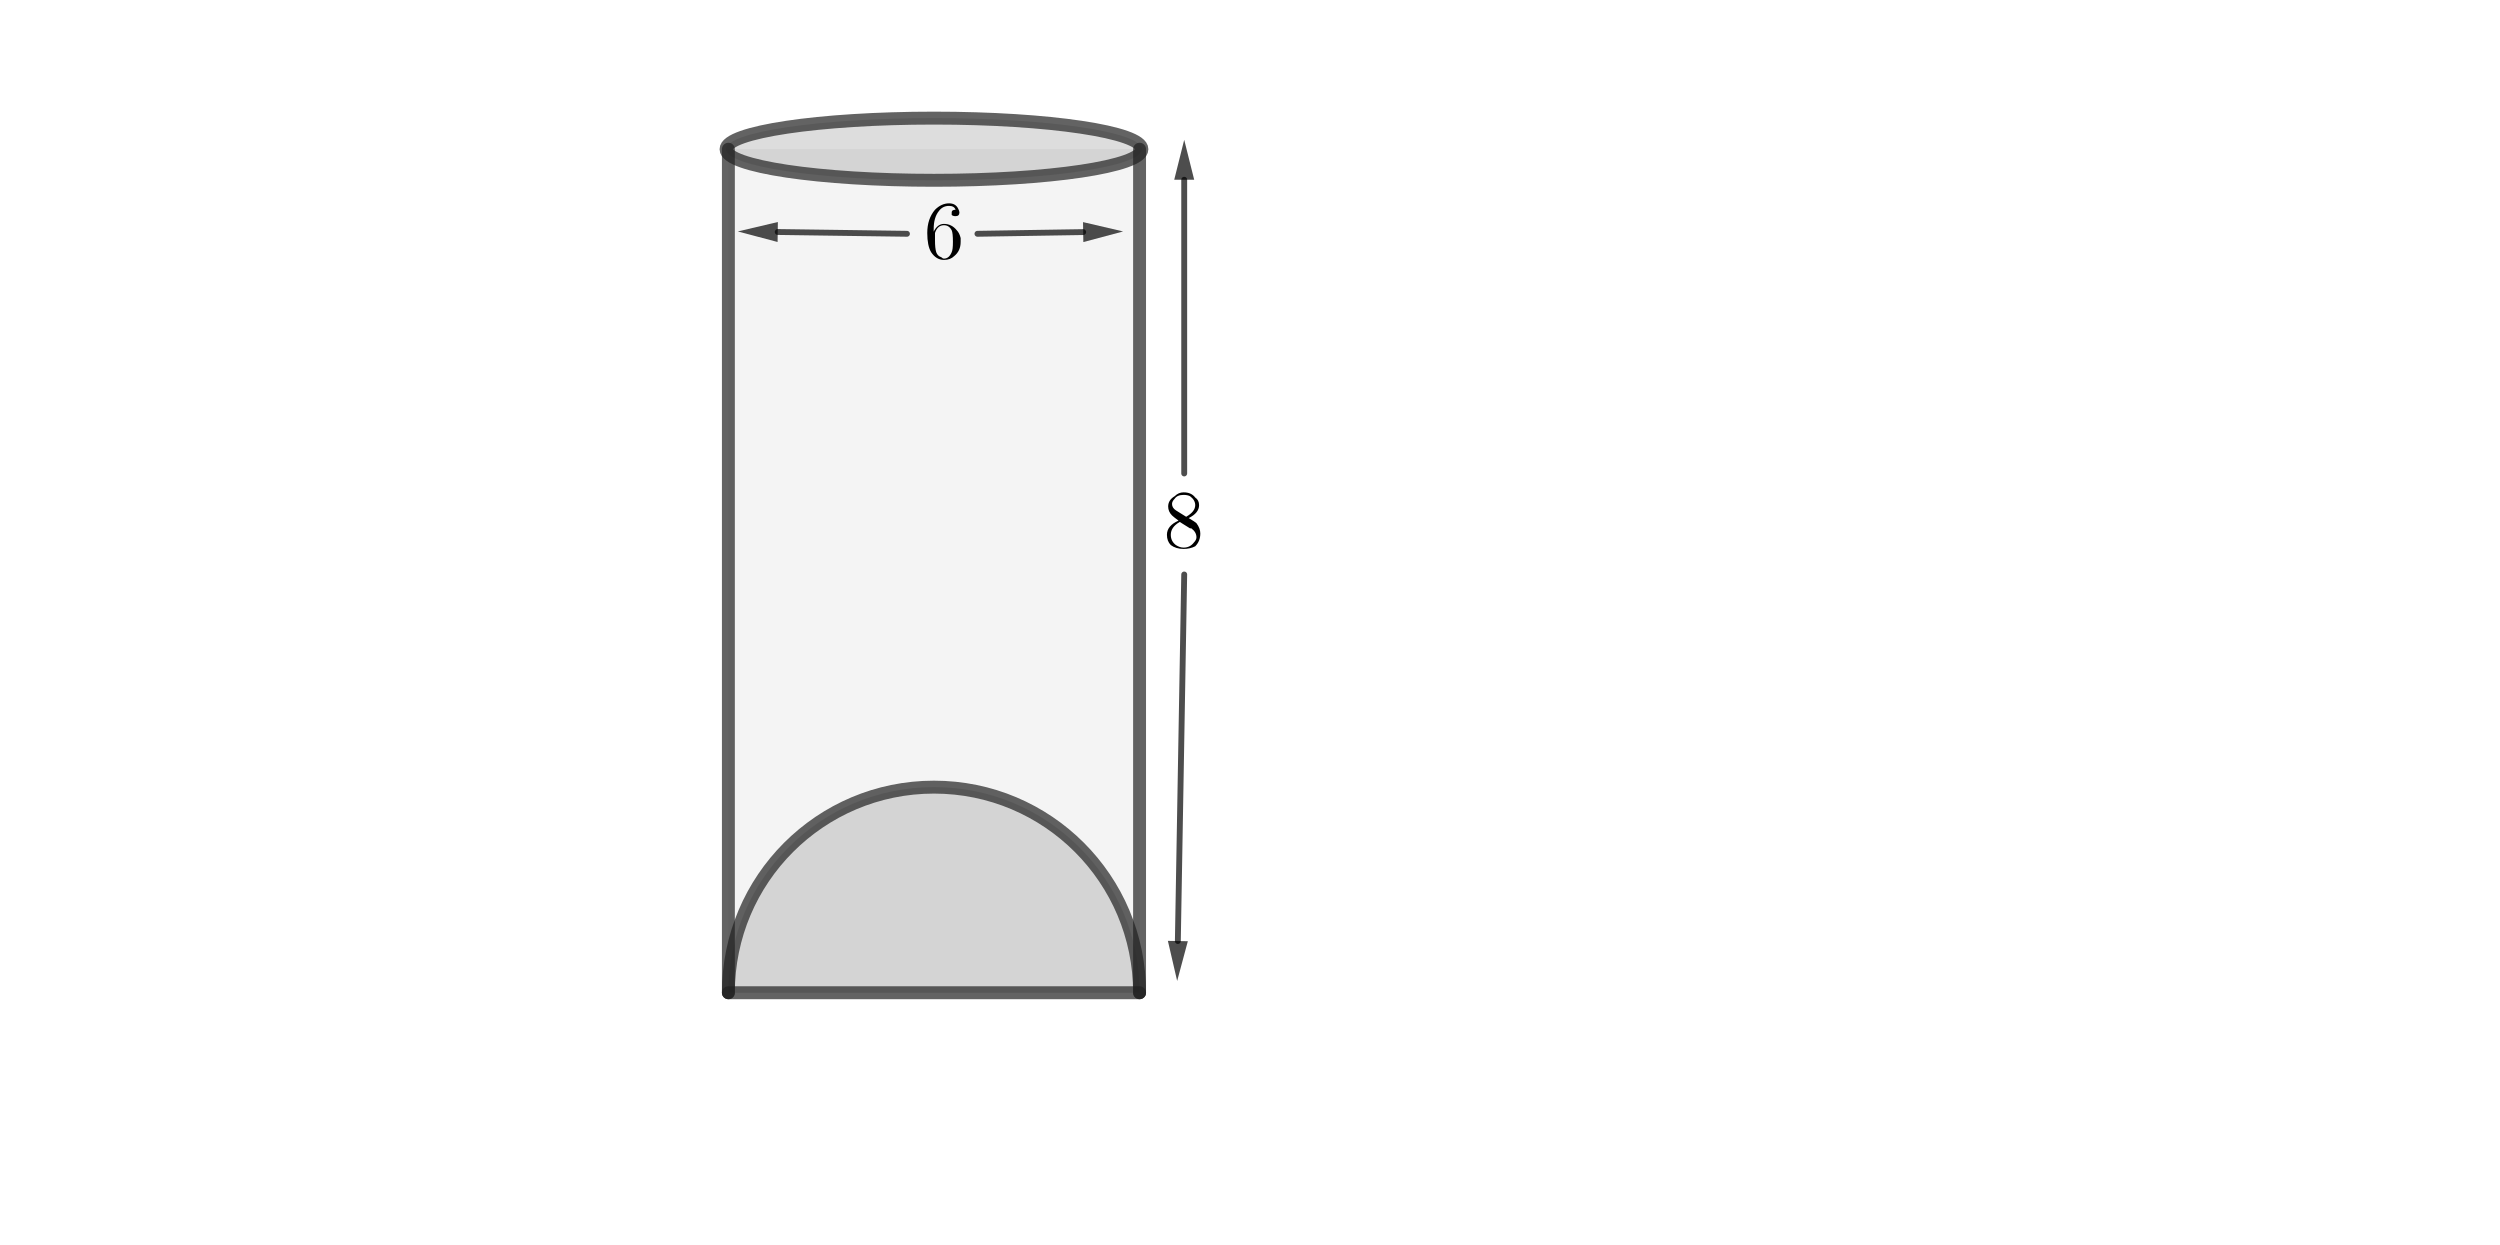 <?xml version="1.0" encoding="ISO-8859-1" standalone="no"?>

<svg 
     version="1.1"
     baseProfile="full"
     xmlns="http://www.w3.org/2000/svg"
     xmlns:xlink="http://www.w3.org/1999/xlink"
     xmlns:ev="http://www.w3.org/2001/xml-events"
     width="12.792cm"
     height="6.372cm"
     viewBox="0 0 1064 529"
     >
<title>

</title>
<g stroke-linejoin="miter" stroke-dashoffset="0" stroke-dasharray="none" stroke-width="1" stroke-miterlimit="10.000" stroke-linecap="square">
<g id="misc">
</g><!-- misc -->
<g id="layer0">
<clipPath id="clipb3e9eca5-c98f-4b4b-a1ba-a6438eb753cf">
  <path d="M 0 0 L 0 531.00 L 1066.0 531.00 L 1066.0 0 z"/>
</clipPath>
<g clip-path="url(#clip1)">
<g fill-opacity=".047" fill-rule="evenodd" stroke="none" fill="#202020">
  <path d="M 310.00 63.000 L 485.00 63.000 L 485.00 422.00 L 310.00 422.00 z"/>
<title>Quadrilateral q2</title>
<desc>Quadrilateral q2: Polygon H, G, I, F</desc>

</g> <!-- drawing style -->
</g> <!-- clip1 -->
<clipPath id="clipa5bddafd-797b-4759-b479-9fd8efd1ad9c">
  <path d="M 0 0 L 0 531.00 L 1066.0 531.00 L 1066.0 0 z"/>
</clipPath>
<g clip-path="url(#clip2)">
<g fill-opacity=".149" fill-rule="nonzero" stroke="none" fill="#202020">
  <path d="M 486.00 63.000 C 486.00 55.690 446.37 49.765 397.50 49.765 C 348.63 49.765 309.00 55.690 309.00 63.000 C 309.00 70.310 348.63 76.235 397.50 76.235 C 446.37 76.235 486.00 70.310 486.00 63.000 z"/>
<title>Ellipse c</title>
<desc>Ellipse c: Ellipse with foci H, G passing through J</desc>

</g> <!-- drawing style -->
</g> <!-- clip2 -->
<clipPath id="clip4c6bf49b-c3a1-417c-9469-2d439e51c8e3">
  <path d="M 0 0 L 0 531.00 L 1066.0 531.00 L 1066.0 0 z"/>
</clipPath>
<g clip-path="url(#clip3)">
<g stroke-linejoin="round" stroke-width="5.5" stroke-linecap="round" fill="none" stroke-opacity=".698" stroke="#202020">
  <path d="M 486.00 63.000 C 486.00 55.690 446.37 49.765 397.50 49.765 C 348.63 49.765 309.00 55.690 309.00 63.000 C 309.00 70.310 348.63 76.235 397.50 76.235 C 446.37 76.235 486.00 70.310 486.00 63.000 z"/>
<title>Ellipse c</title>
<desc>Ellipse c: Ellipse with foci H, G passing through J</desc>

</g> <!-- drawing style -->
</g> <!-- clip3 -->
<clipPath id="clip2aea1bb0-9d71-46db-9534-2248570f7550">
  <path d="M 0 0 L 0 531.00 L 1066.0 531.00 L 1066.0 0 z"/>
</clipPath>
<g clip-path="url(#clip4)">
<g fill-opacity=".149" fill-rule="nonzero" stroke="none" fill="#202020">
  <path d="M 485.00 422.00 C 485.00 373.68 445.82 334.50 397.50 334.50 C 349.18 334.50 310.00 373.68 310.00 422.00"/>
<title>Arc d</title>
<desc>Arc d: Semicircle through F and I</desc>

</g> <!-- drawing style -->
</g> <!-- clip4 -->
<clipPath id="clipbb318ada-6474-4c92-a8ff-b797e1ccc7b8">
  <path d="M 0 0 L 0 531.00 L 1066.0 531.00 L 1066.0 0 z"/>
</clipPath>
<g clip-path="url(#clip5)">
<g stroke-linejoin="round" stroke-width="5.5" stroke-linecap="round" fill="none" stroke-opacity=".698" stroke="#202020">
  <path d="M 485.00 422.00 C 485.00 373.68 445.82 334.50 397.50 334.50 C 349.18 334.50 310.00 373.68 310.00 422.00"/>
<title>Arc d</title>
<desc>Arc d: Semicircle through F and I</desc>

</g> <!-- drawing style -->
</g> <!-- clip5 -->
<clipPath id="clip98eadf8e-1e92-485b-9a26-700e94e32ae4">
  <path d="M 0 0 L 0 531.00 L 1066.0 531.00 L 1066.0 0 z"/>
</clipPath>
<g clip-path="url(#clip6)">
<g stroke-linejoin="round" stroke-width="5.5" stroke-linecap="round" fill="none" stroke-opacity=".698" stroke="#202020">
  <path d="M 485.00 63.000 L 485.00 422.00"/>
<title>Segment g_1</title>
<desc>Segment g_1: Segment G, I</desc>

</g> <!-- drawing style -->
</g> <!-- clip6 -->
<clipPath id="clip85b8c227-d85b-4283-911a-a77821841eec">
  <path d="M 0 0 L 0 531.00 L 1066.0 531.00 L 1066.0 0 z"/>
</clipPath>
<g clip-path="url(#clip7)">
<g stroke-linejoin="round" stroke-width="5.5" stroke-linecap="round" fill="none" stroke-opacity=".698" stroke="#202020">
  <path d="M 485.00 422.00 L 310.00 422.00"/>
<title>Segment i_1</title>
<desc>Segment i_1: Segment I, F</desc>

</g> <!-- drawing style -->
</g> <!-- clip7 -->
<clipPath id="clip0ce3b874-3a8a-4172-b539-36377d3ef8e6">
  <path d="M 0 0 L 0 531.00 L 1066.0 531.00 L 1066.0 0 z"/>
</clipPath>
<g clip-path="url(#clip8)">
<g stroke-linejoin="round" stroke-width="5.5" stroke-linecap="round" fill="none" stroke-opacity=".698" stroke="#202020">
  <path d="M 310.00 422.00 L 310.00 63.000"/>
<title>Segment f_1</title>
<desc>Segment f_1: Segment F, H</desc>

</g> <!-- drawing style -->
</g> <!-- clip8 -->
<clipPath id="clipcddad6d8-65fb-4da3-91cd-1a2e86fb4d0e">
  <path d="M 0 0 L 0 531.00 L 1066.0 531.00 L 1066.0 0 z"/>
</clipPath>
<g clip-path="url(#clip9)">
<g stroke-linejoin="round" stroke-width="2.5" stroke-linecap="round" fill="none" stroke-opacity=".698" stroke="#000000">
  <path d="M 416.00 99.000 L 461.00 98.274"/>
<title>Vector u</title>
<desc>Vector u: Vector(S, T)</desc>

</g> <!-- drawing style -->
</g> <!-- clip9 -->
<clipPath id="clipa88dcfd3-03d6-4c16-aa4e-99a215ec05bf">
  <path d="M 0 0 L 0 531.00 L 1066.0 531.00 L 1066.0 0 z"/>
</clipPath>
<g clip-path="url(#clip10)">
<g fill-opacity=".698" fill-rule="evenodd" stroke="none" fill="#000000">
  <path d="M 478.00 98.000 L 461.07 102.52 L 460.93 94.025 z"/>
<title>Vector u</title>
<desc>Vector u: Vector(S, T)</desc>

</g> <!-- drawing style -->
</g> <!-- clip10 -->
<clipPath id="clip31b176c5-ed20-4182-85ef-31ab8db770ff">
  <path d="M 0 0 L 0 531.00 L 1066.0 531.00 L 1066.0 0 z"/>
</clipPath>
<g clip-path="url(#clip11)">
<g stroke-linejoin="round" stroke-width="2.5" stroke-linecap="round" fill="none" stroke-opacity=".698" stroke="#000000">
  <path d="M 386.00 99.000 L 331.00 98.236"/>
<title>Vector v</title>
<desc>Vector v: Vector(U, V)</desc>

</g> <!-- drawing style -->
</g> <!-- clip11 -->
<clipPath id="clipce8acd2a-ebac-45bb-b520-cc1418c9a066">
  <path d="M 0 0 L 0 531.00 L 1066.0 531.00 L 1066.0 0 z"/>
</clipPath>
<g clip-path="url(#clip12)">
<g fill-opacity=".698" fill-rule="evenodd" stroke="none" fill="#000000">
  <path d="M 314.00 98.000 L 331.06 93.986 L 330.94 102.49 z"/>
<title>Vector v</title>
<desc>Vector v: Vector(U, V)</desc>

</g> <!-- drawing style -->
</g> <!-- clip12 -->
<clipPath id="clipc319a740-8cf1-4d06-ad91-a857adffecdf">
  <path d="M 0 0 L 0 531.00 L 1066.0 531.00 L 1066.0 0 z"/>
</clipPath>
<g clip-path="url(#clip13)">
<g stroke-linejoin="round" stroke-width="2.5" stroke-linecap="round" fill="none" stroke-opacity=".698" stroke="#000000">
  <path d="M 504.00 201.00 L 504.00 76.000"/>
<title>Vector w</title>
<desc>Vector w: Vector(W, Z)</desc>

</g> <!-- drawing style -->
</g> <!-- clip13 -->
<clipPath id="clipd84863af-9a52-4c71-8704-5a197fdc9f38">
  <path d="M 0 0 L 0 531.00 L 1066.0 531.00 L 1066.0 0 z"/>
</clipPath>
<g clip-path="url(#clip14)">
<g fill-opacity=".698" fill-rule="evenodd" stroke="none" fill="#000000">
  <path d="M 504.00 59.000 L 508.25 76.000 L 499.75 76.000 z"/>
<title>Vector w</title>
<desc>Vector w: Vector(W, Z)</desc>

</g> <!-- drawing style -->
</g> <!-- clip14 -->
<clipPath id="clipf02a9e0e-f108-42b9-8cc8-4f32d33d75db">
  <path d="M 0 0 L 0 531.00 L 1066.0 531.00 L 1066.0 0 z"/>
</clipPath>
<g clip-path="url(#clip15)">
<g stroke-linejoin="round" stroke-width="2.5" stroke-linecap="round" fill="none" stroke-opacity=".698" stroke="#000000">
  <path d="M 504.00 244.00 L 501.29 400.00"/>
<title>Vector a</title>
<desc>Vector a: Vector(A_1, B_1)</desc>

</g> <!-- drawing style -->
</g> <!-- clip15 -->
<clipPath id="clip1736daa5-65dc-4bb2-8924-8e91207c0b3e">
  <path d="M 0 0 L 0 531.00 L 1066.0 531.00 L 1066.0 0 z"/>
</clipPath>
<g clip-path="url(#clip16)">
<g fill-opacity=".698" fill-rule="evenodd" stroke="none" fill="#000000">
  <path d="M 501.00 417.00 L 497.05 399.93 L 505.54 400.08 z"/>
<title>Vector a</title>
<desc>Vector a: Vector(A_1, B_1)</desc>

</g> <!-- drawing style -->
</g> <!-- clip16 -->
<g transform="matrix(35.000, 0, 0, 35.000, 393.00, 109.56)">
<clipPath id="clip0263ad27-5ea2-430f-9f22-f591f3b69f2f">
  <path d="M -11.229 -3.13 L -11.229 12.041 L 19.229 12.041 L 19.229 -3.13 z"/>
</clipPath>
<g clip-path="url(#clip17)">
<g fill-opacity="1" fill-rule="nonzero" stroke="none" fill="#000000">
  <path d="M .125 -.328 L .125 -.328 Q .172 -.422 .25 -.422 Q .344 -.422 .406 -.344 Q .438 -.312 .453 -.25 Q .453 -.234 .453 -.203 Q .453 -.094 .375 -.031 Q .328 .016 .25 .016 Q .156 .016 .094 -.078 Q .047 -.156 .047 -.312 Q .047 -.484 .141 -.594 Q .219 -.672 .312 -.672 Q .391 -.672 .422 -.609 Q .438 -.578 .438 -.562 Q .438 -.516 .391 -.516 Q .391 -.516 .391 -.516 Q .359 -.516 .344 -.531 Q .344 -.547 .344 -.562 Q .344 -.594 .391 -.594 Q .375 -.641 .312 -.641 Q .234 -.641 .188 -.578 Q .125 -.5 .125 -.359 L .125 -.328 z M .25 -0 L .25 -0 Q .312 -0 .344 -.078 Q .359 -.109 .359 -.203 Q .359 -.312 .344 -.344 Q .312 -.406 .25 -.406 Q .172 -.406 .141 -.312 Q .141 -.266 .141 -.219 Q .141 -.125 .156 -.078 Q .172 -.031 .219 -.016 Q .234 -0 .25 -0 z"/>
<title>$6$</title>
<desc>text1_1 = “$6$”</desc>

</g> <!-- drawing style -->
</g> <!-- clip17 -->
</g> <!-- transform -->
<g transform="matrix(35.000, 0, 0, 35.000, 495.00, 232.56)">
<clipPath id="clip10f01a6e-a846-4530-81d0-18a4b80d7c12">
  <path d="M -14.143 -6.644 L -14.143 8.527 L 16.314 8.527 L 16.314 -6.644 z"/>
</clipPath>
<g clip-path="url(#clip18)">
<g fill-opacity="1" fill-rule="nonzero" stroke="none" fill="#000000">
  <path d="M .156 -.453 L .281 -.375 Q .391 -.438 .391 -.516 Q .391 -.578 .328 -.625 Q .297 -.641 .25 -.641 Q .172 -.641 .141 -.594 L .141 -.594 L .141 -.594 Q .109 -.562 .109 -.531 Q .109 -.484 .156 -.453 z M .312 -.359 L .312 -.359 Q .391 -.312 .406 -.297 Q .406 -.297 .406 -.297 Q .453 -.234 .453 -.172 Q .453 -.078 .391 -.016 Q .328 .016 .25 .016 Q .156 .016 .094 -.031 Q .047 -.078 .047 -.156 Q .047 -.266 .188 -.328 Q .125 -.375 .109 -.391 Q .062 -.438 .062 -.5 Q .062 -.578 .141 -.625 Q .188 -.672 .25 -.672 Q .344 -.672 .391 -.609 Q .438 -.578 .438 -.516 Q .438 -.422 .312 -.359 z M .203 -.312 L .203 -.312 Q .094 -.25 .094 -.156 Q .094 -.078 .156 -.031 Q .203 -0 .25 -0 Q .328 -0 .375 -.062 Q .406 -.094 .406 -.125 Q .406 -.188 .344 -.234 Q .344 -.234 .328 -.234 L .203 -.312 z"/>
<title>$8$</title>
<desc>text1_2 = “$8$”</desc>

</g> <!-- drawing style -->
</g> <!-- clip18 -->
</g> <!-- transform -->
</g><!-- layer0 -->
</g> <!-- default stroke -->
</svg> <!-- bounding box -->
